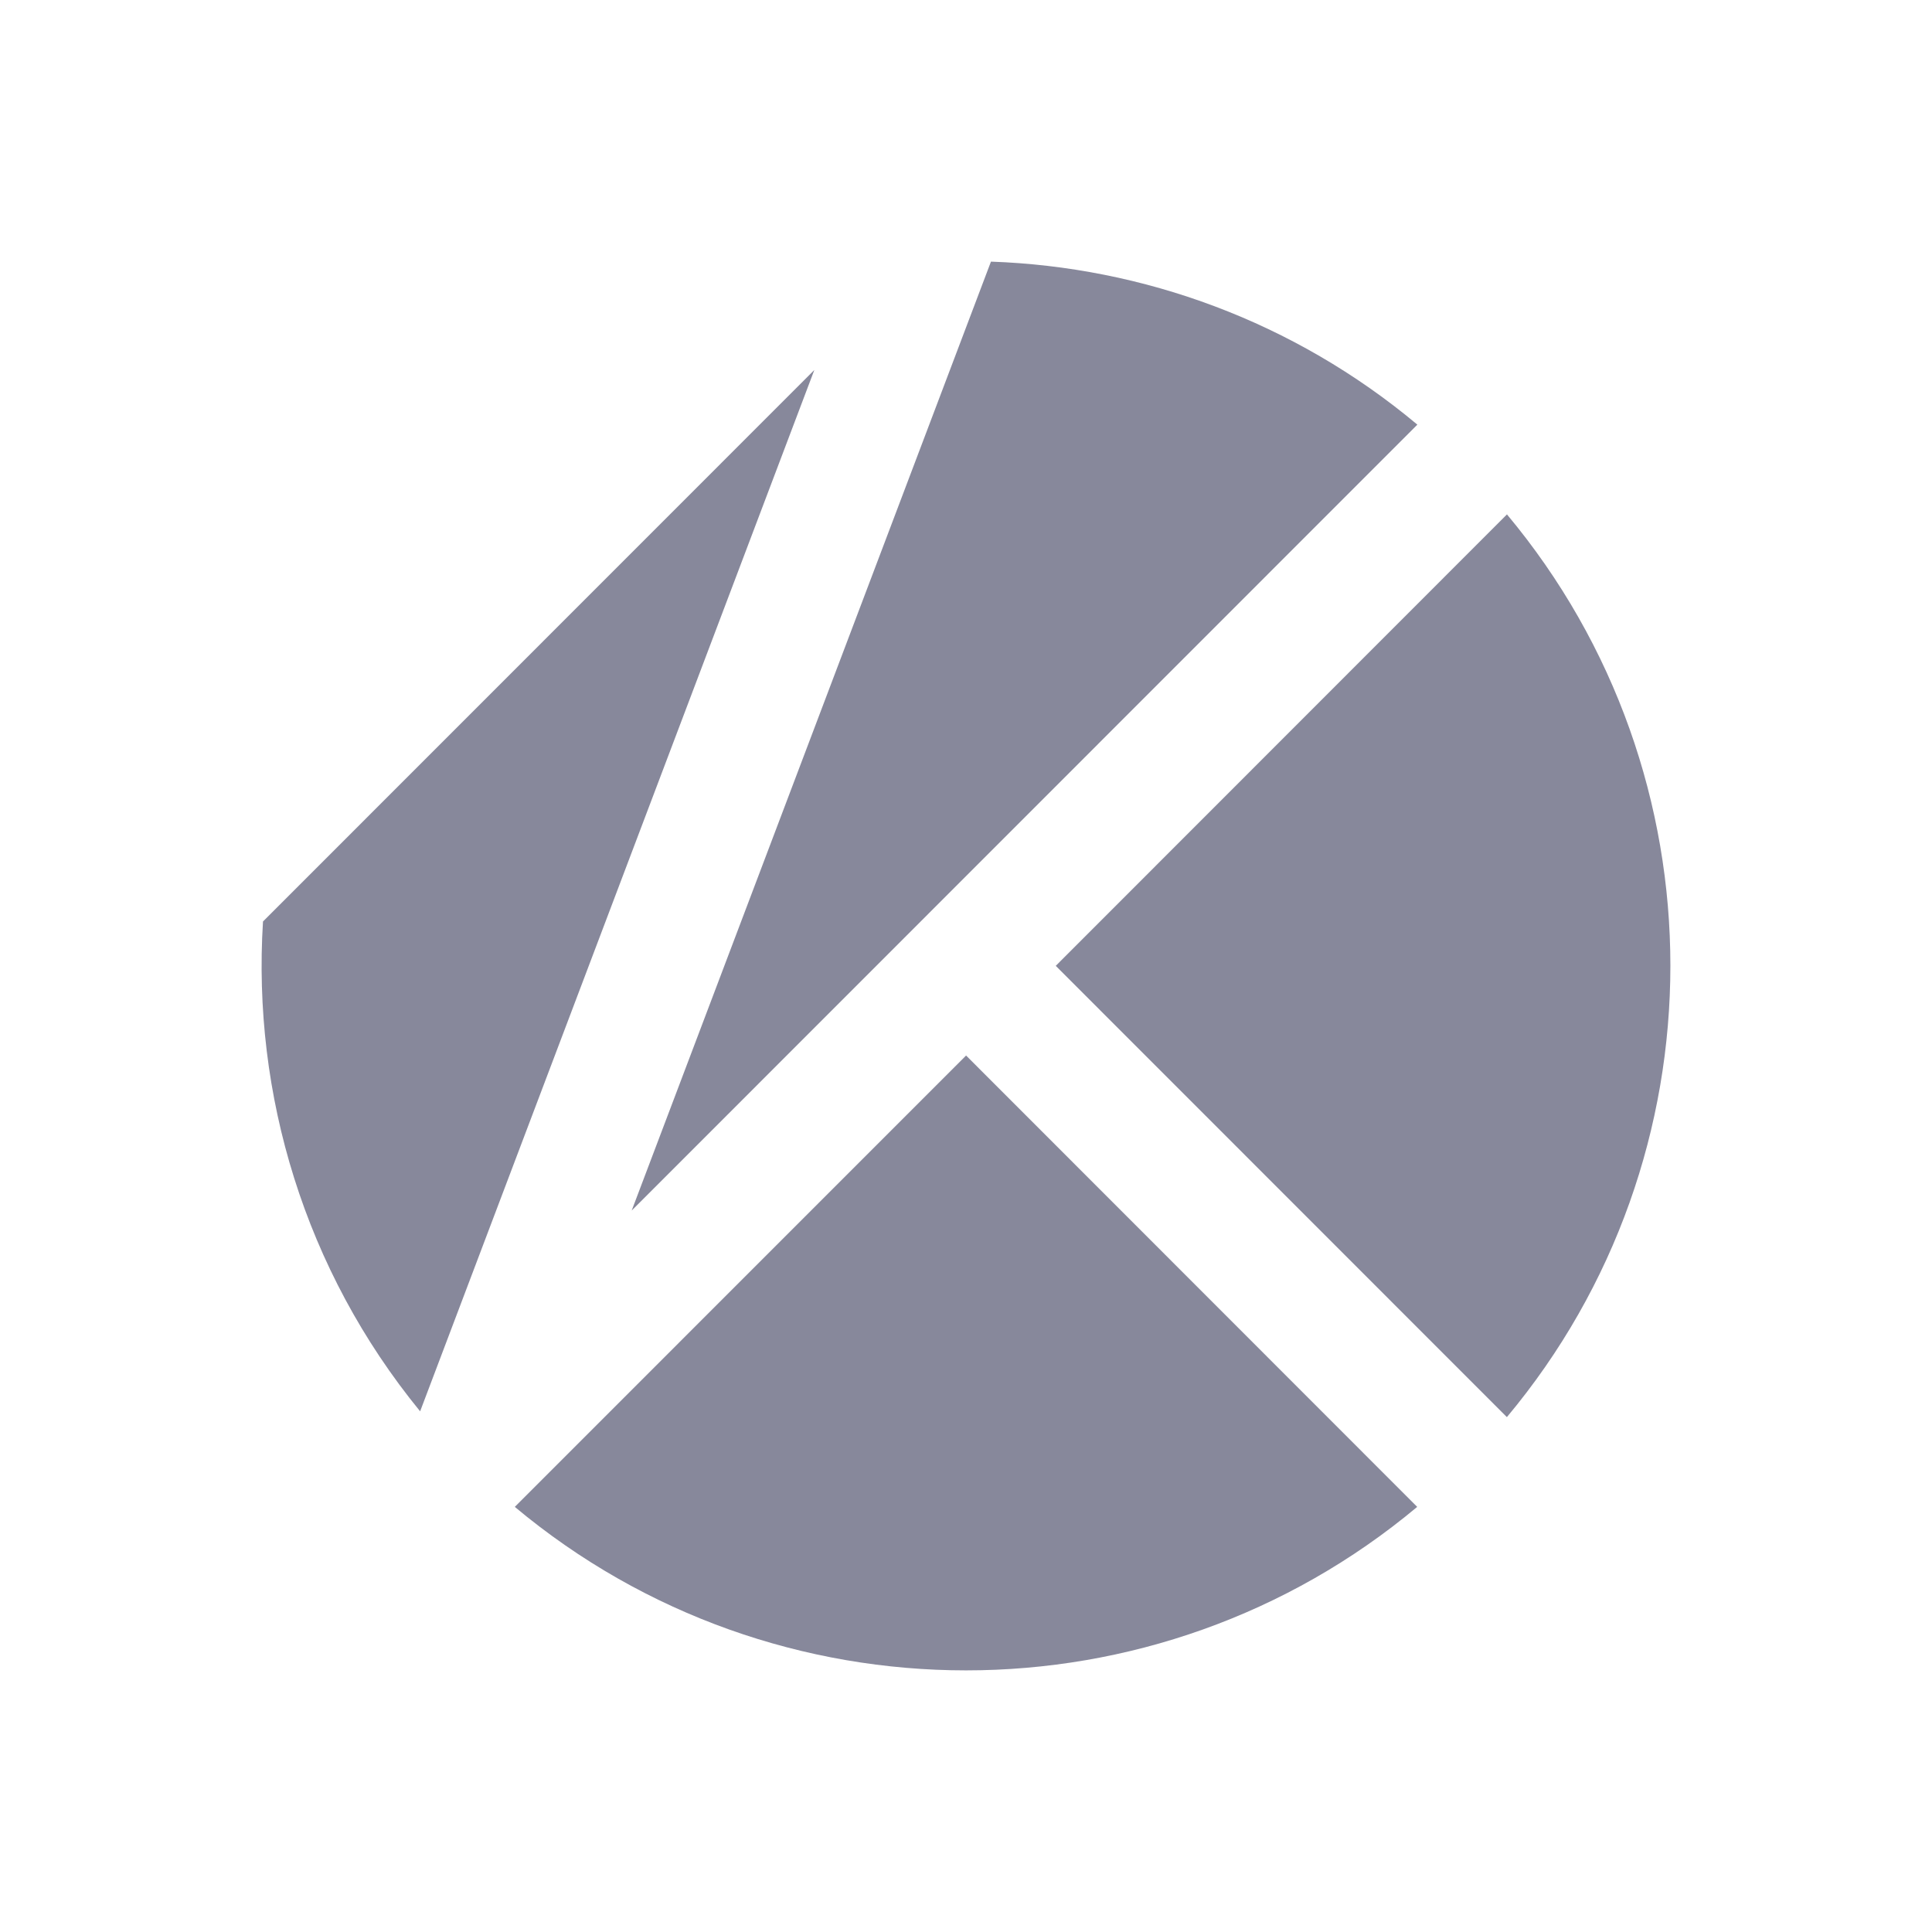 <?xml version="1.0" encoding="UTF-8"?>
<svg width="24px" height="24px" viewBox="0 0 24 24" version="1.1" xmlns="http://www.w3.org/2000/svg" xmlns:xlink="http://www.w3.org/1999/xlink">
    <title>Icon / Klaytn / Off</title>
    <defs>
        <rect id="path-1" x="0" y="0" width="24" height="24"></rect>
    </defs>
    <g id="Icon-/-Klaytn-/-Off" stroke="none" stroke-width="1" fill="none" fill-rule="evenodd">
        <mask id="mask-2" fill="white">
            <use xlink:href="#path-1"></use>
        </mask>
        <g id="Rectangle"></g>
        <path d="M12.001,13.112 L17.605,18.719 C14.367,21.427 9.634,21.427 6.395,18.719 L6.395,18.719 L12.001,13.112 Z M18.72,6.39 C21.427,9.63 21.427,14.365 18.719,17.604 L18.719,17.604 L13.115,11.998 Z M10.116,4.596 L5.219,17.532 C3.783,15.775 3.133,13.591 3.267,11.447 L3.267,11.447 L10.116,4.596 Z M12.31,3.25 C14.199,3.316 16.072,3.991 17.607,5.275 L17.607,5.275 L7.847,15.038 Z" id="Combined-Shape" fill="#87889B" mask="url(#mask-2)"></path>
    </g>
</svg>